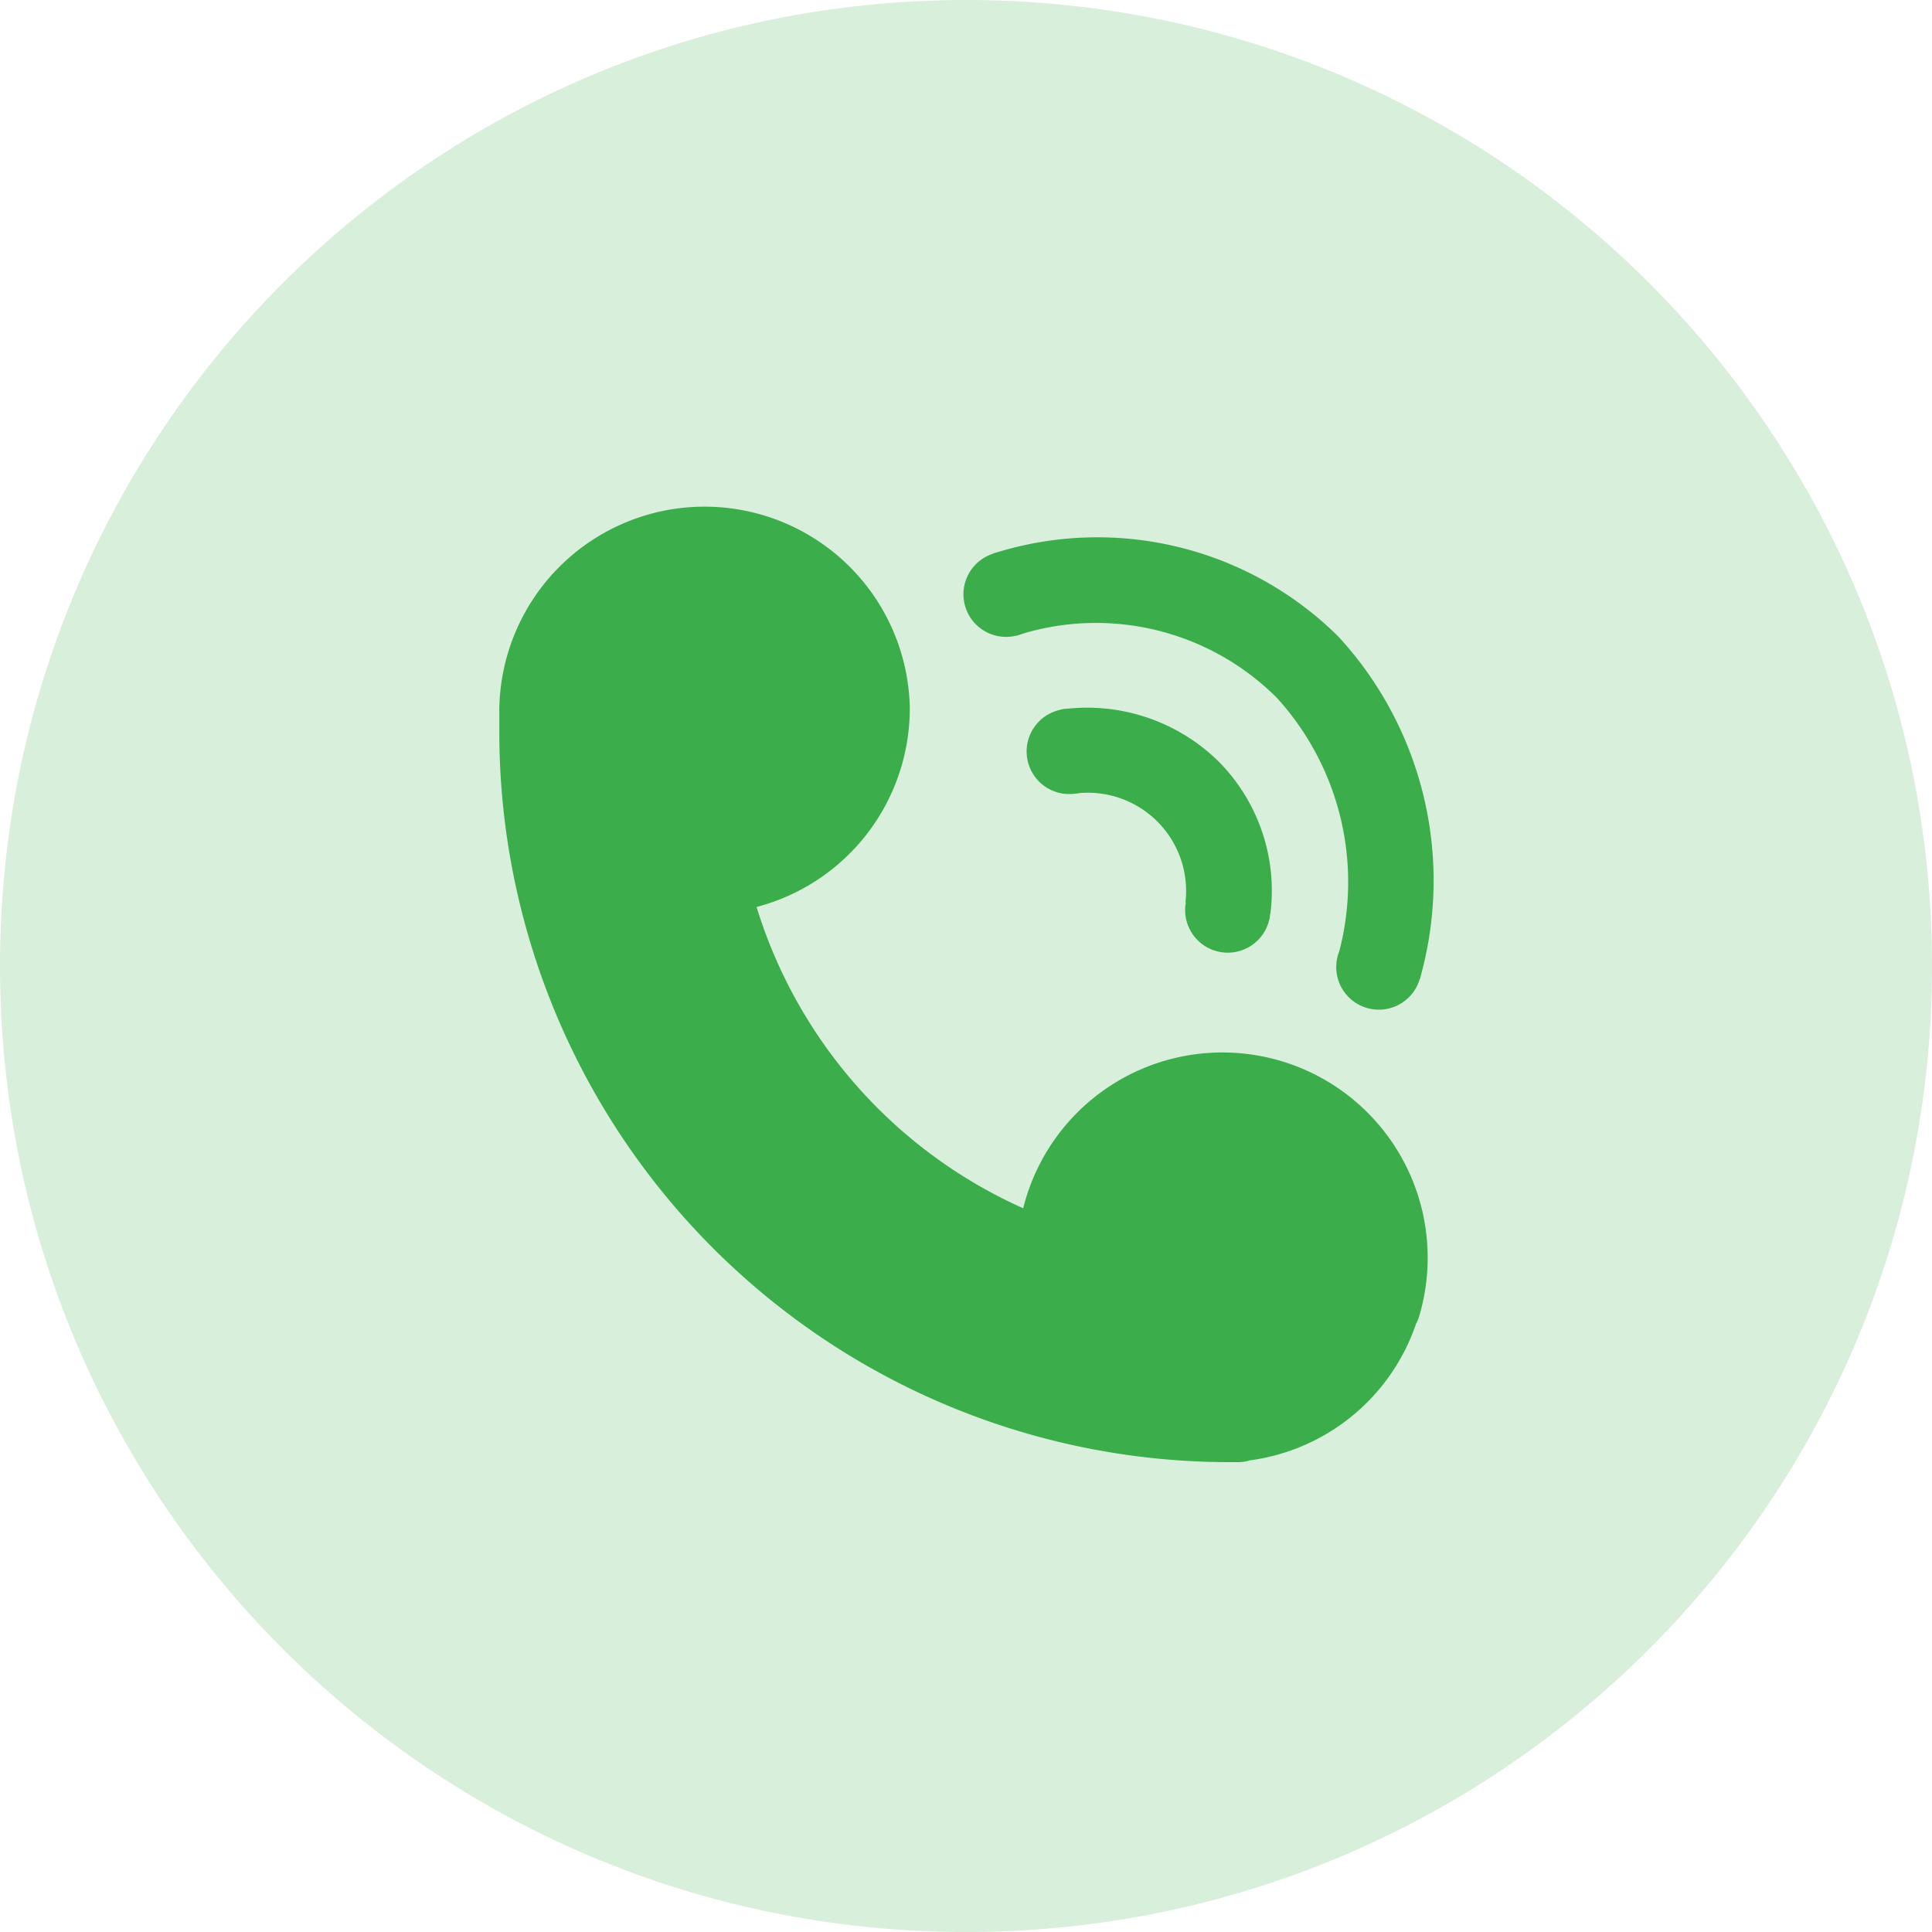 <svg id="组_4688" data-name="组 4688" xmlns="http://www.w3.org/2000/svg" width="20" height="20" viewBox="0 0 20 20">
  <defs>
    <style>
      .cls-1, .cls-2, .cls-4 {
        fill: #3bad4b;
      }

      .cls-1 {
        opacity: 0.2;
      }

      .cls-3, .cls-4 {
        stroke: none;
      }
    </style>
  </defs>
  <g id="路径_3557" data-name="路径 3557" class="cls-1">
    <path class="cls-3" d="M 10 19.5 C 4.762 19.5 0.5 15.238 0.5 10 C 0.5 4.762 4.762 0.5 10 0.5 C 15.238 0.5 19.5 4.762 19.5 10 C 19.5 15.238 15.238 19.5 10 19.5 Z"/>
    <path class="cls-4" d="M 10 1 C 5.037 1 1 5.037 1 10 C 1 14.963 5.037 19 10 19 C 14.963 19 19 14.963 19 10 C 19 5.037 14.963 1 10 1 M 10 0 C 15.523 0 20 4.477 20 10 C 20 15.523 15.523 20 10 20 C 4.477 20 0 15.523 0 10 C 0 4.477 4.477 0 10 0 Z"/>
  </g>
  <g id="组_4691" data-name="组 4691" transform="translate(-53.53 -46.198)">
    <path id="路径_3561" data-name="路径 3561" class="cls-2" d="M532.7,85.167l.237.851a2.648,2.648,0,0,1,2.7.644,2.832,2.832,0,0,1,.648,2.611c.217.085.563.191.831.3a3.726,3.726,0,0,0-.844-3.547A3.543,3.543,0,0,0,532.7,85.167Z" transform="translate(-468.888 -33.239)"/>
    <path id="路径_3562" data-name="路径 3562" class="cls-2" d="M504.327,99.35a.441.441,0,1,0,0-.624A.441.441,0,0,0,504.327,99.35Z" transform="translate(-440.694 -46.688)"/>
    <path id="路径_3563" data-name="路径 3563" class="cls-2" d="M717.11,402.473a.441.441,0,1,0,0-.624A.441.441,0,0,0,717.11,402.473Z" transform="translate(-651.182 -346.542)"/>
    <path id="路径_3564" data-name="路径 3564" class="cls-2" d="M564.938,250.21a.441.441,0,1,0,0-.624A.441.441,0,0,0,564.938,250.21Z" transform="translate(-500.651 -195.921)"/>
    <path id="路径_3565" data-name="路径 3565" class="cls-2" d="M862.124,457.145a.441.441,0,1,0,0-.624A.441.441,0,0,0,862.124,457.145Z" transform="translate(-794.632 -400.624)"/>
    <path id="路径_3566" data-name="路径 3566" class="cls-2" d="M597.5,248.447l.149.87a1.017,1.017,0,0,1,1.142,1.124l.69.187.015-.017a.18.18,0,0,1,.174-.05,1.9,1.9,0,0,0-.542-1.582A1.943,1.943,0,0,0,597.5,248.447Z" transform="translate(-532.989 -194.904)"/>
    <path id="路径_3567" data-name="路径 3567" class="cls-2" d="M68.185,59.909a.442.442,0,0,0,.044-.112,2.125,2.125,0,1,0-4.107-1.091,5.037,5.037,0,0,1-2.76-3.119,2.125,2.125,0,0,0,1.586-2.055v-.019a2.125,2.125,0,0,0-4.249.02c0,.03,0,.06,0,.091,0,.052,0,.1,0,.155a7.558,7.558,0,0,0,7.567,7.555l.093,0a.389.389,0,0,0,.107-.018,2.113,2.113,0,0,0,1.718-1.4Z"/>
  </g>
</svg>
